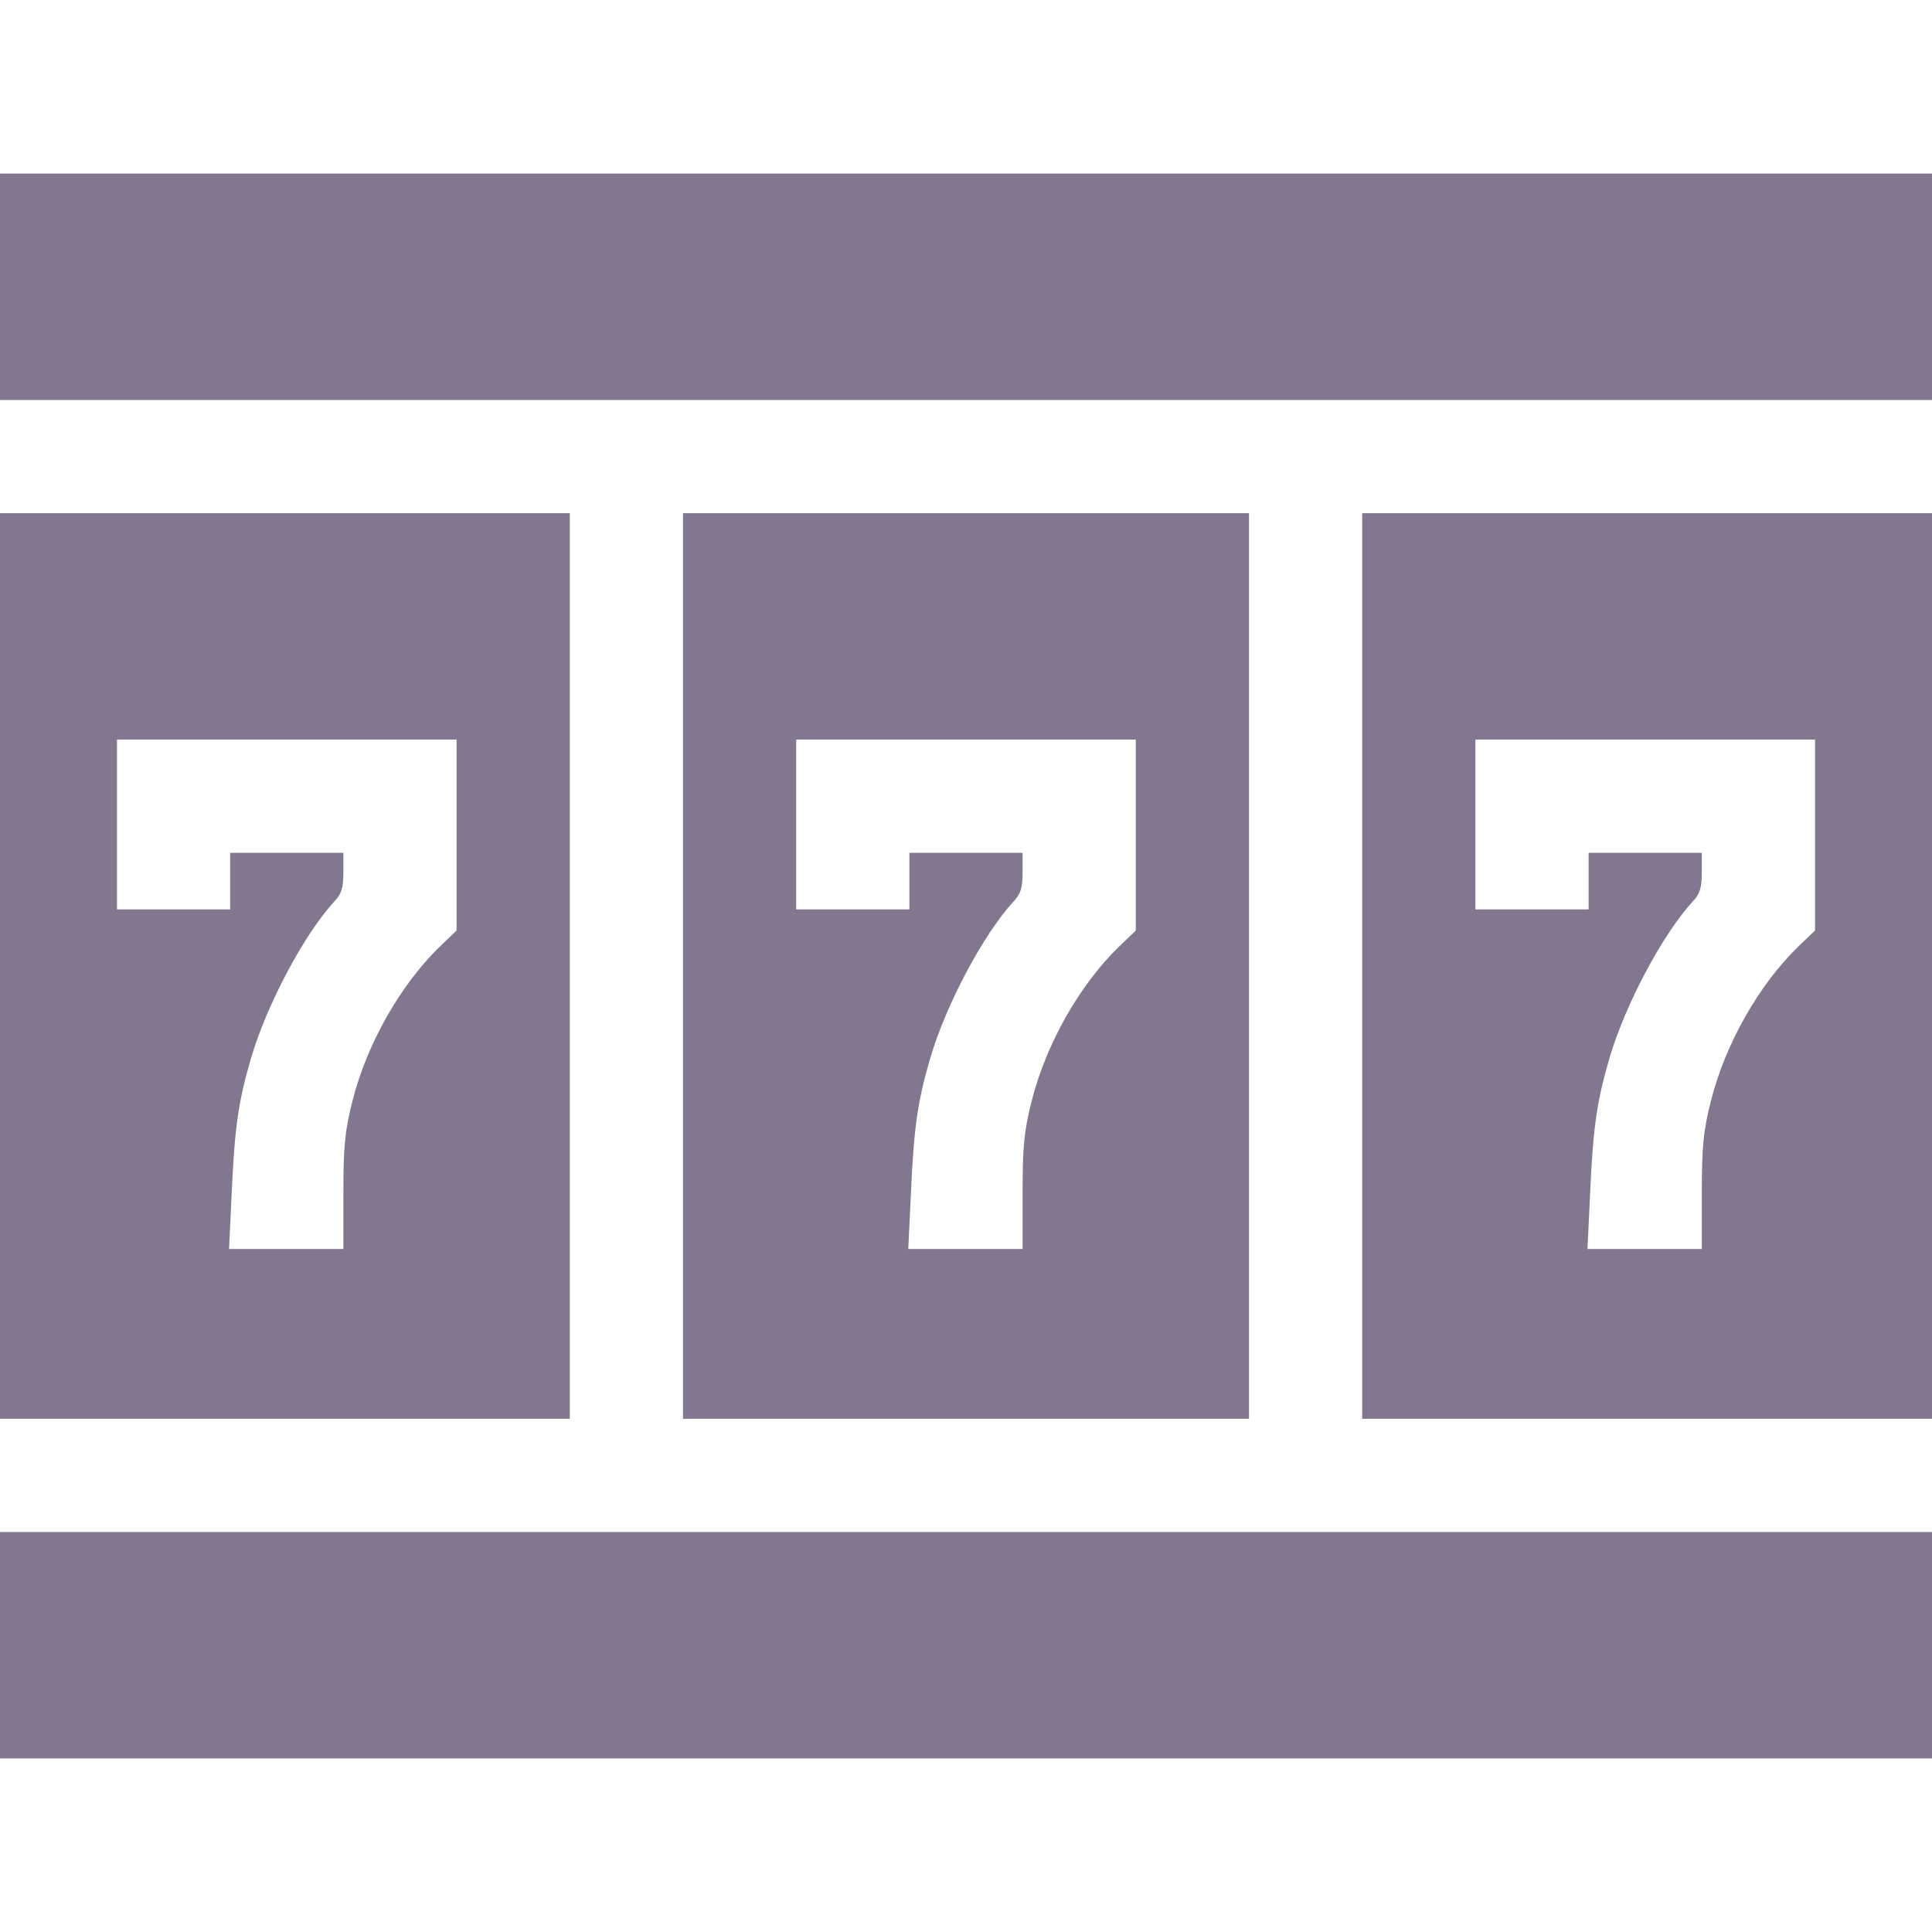 <?xml version="1.0" encoding="utf-8"?>
<!-- Generator: Adobe Illustrator 25.2.0, SVG Export Plug-In . SVG Version: 6.00 Build 0)  -->
<svg version="1.1" id="Layer_1" xmlns="http://www.w3.org/2000/svg" xmlns:xlink="http://www.w3.org/1999/xlink" x="0px" y="0px"
	 viewBox="0 0 512 512" style="enable-background:new 0 0 512 512;" xml:space="preserve">
<style type="text/css">
	.st0{fill:#837790;}
</style>
<g transform="translate(0,512) scale(0.1,-0.1)">
	<path class="st0" d="M0,4360v-300h2560h2560v300v300H2560H0V4360z"/>
	<path class="st0" d="M0,2560V1360h755h755v1200v1200H755H0V2560z M1210,2907v-253l-46-44c-104-102-192-257-230-408
		c-20-79-24-119-24-243v-149H758H607l7,148c8,174,17,240,51,357c42,143,141,329,221,416c19,20,24,36,24,77v52H760H610v-75v-75H460
		H310v225v225h450h450V2907z"/>
	<path class="st0" d="M1810,2560V1360h750h750v1200v1200h-750h-750V2560z M3010,2907v-253l-46-44c-104-102-192-257-230-408
		c-20-79-24-119-24-243v-149h-152h-151l7,148c8,174,17,240,51,357c42,143,141,329,221,416c19,20,24,36,24,77v52h-150h-150v-75v-75
		h-150h-150v225v225h450h450V2907z"/>
	<path class="st0" d="M3610,2560V1360h755h755v1200v1200h-755h-755V2560z M4810,2907v-253l-46-44c-104-102-192-257-230-408
		c-20-79-24-119-24-243v-149h-152h-151l7,148c8,174,17,240,51,357c42,143,141,329,221,416c19,20,24,36,24,77v52h-150h-150v-75v-75
		h-150h-150v225v225h450h450V2907z"/>
	<path class="st0" d="M0,760V460h2560h2560v300v300H2560H0V760z"/>
</g>
</svg>
